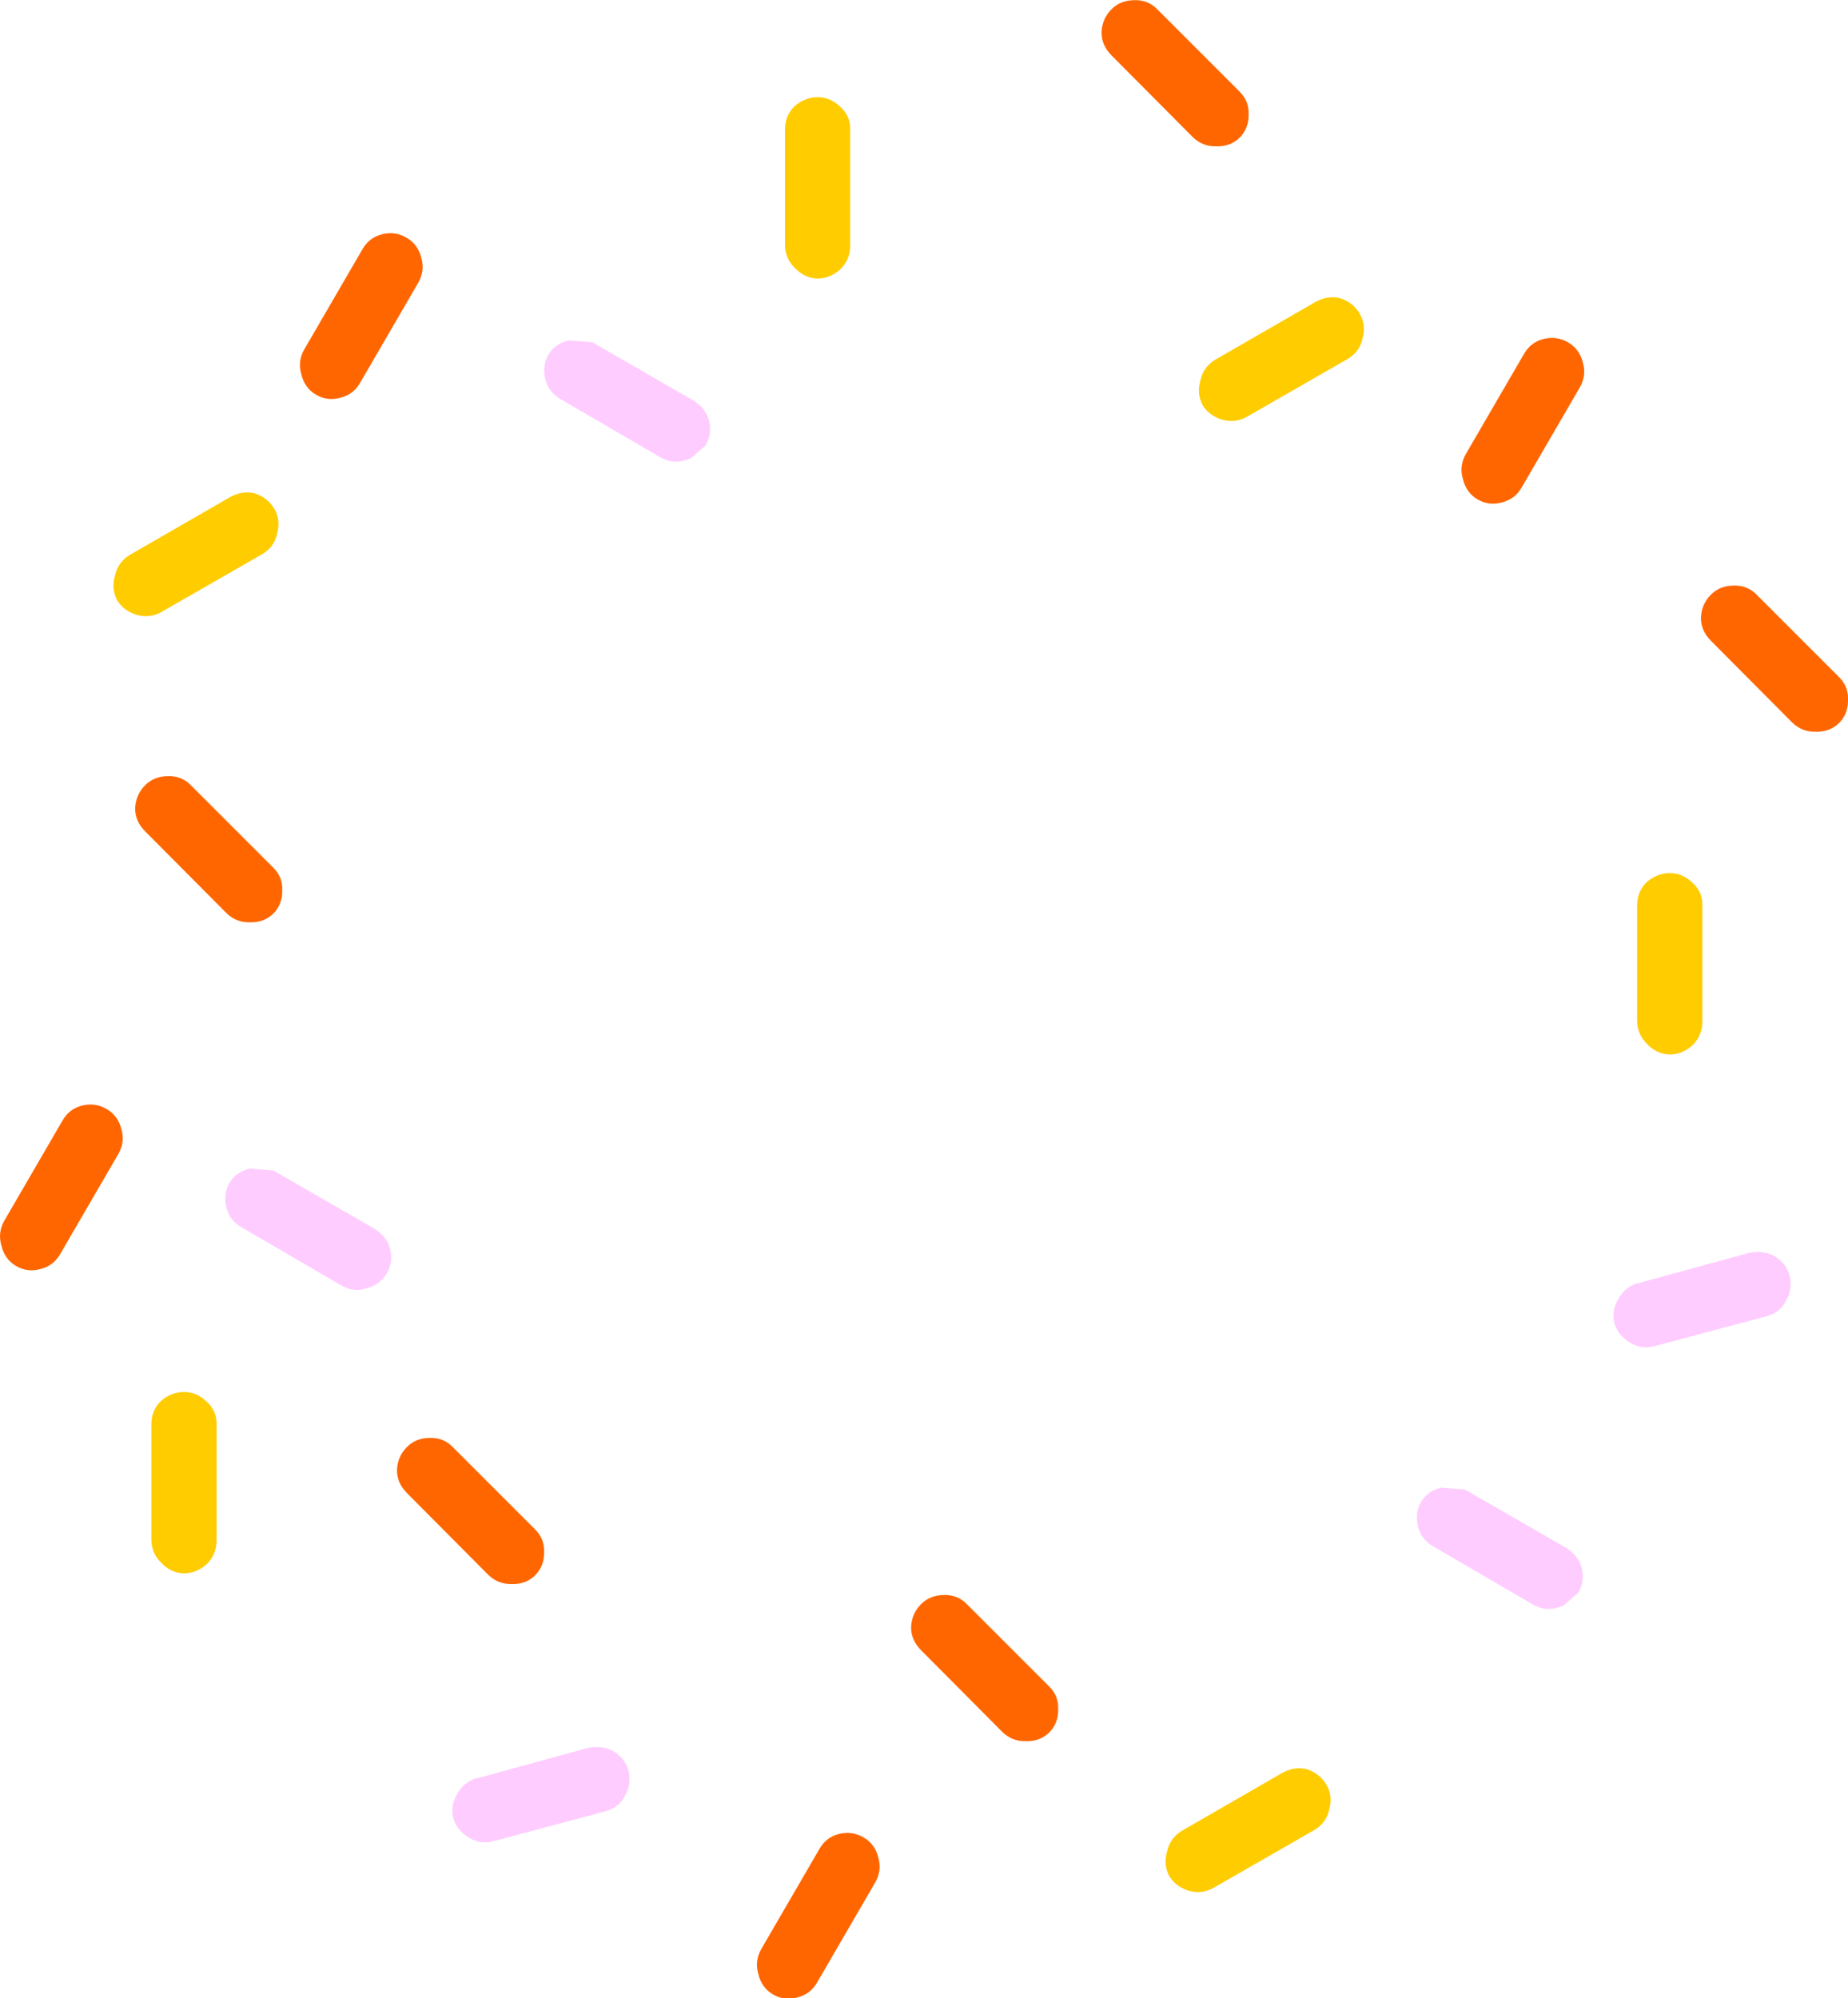<?xml version="1.0" encoding="UTF-8" standalone="no"?>
<!-- Created with Inkscape (http://www.inkscape.org/) -->

<svg
   xmlns:dc="http://purl.org/dc/elements/1.1/"
   xmlns:cc="http://creativecommons.org/ns#"
   xmlns:rdf="http://www.w3.org/1999/02/22-rdf-syntax-ns#"
   xmlns:svg="http://www.w3.org/2000/svg"
   xmlns="http://www.w3.org/2000/svg"
   xmlns:sodipodi="http://sodipodi.sourceforge.net/DTD/sodipodi-0.dtd"
   xmlns:inkscape="http://www.inkscape.org/namespaces/inkscape"
   width="51.355mm"
   height="55.535mm"
   viewBox="0 0 51.355 55.535"
   version="1.1"
   id="svg8682"
   inkscape:version="0.92.5 (2060ec1f9f, 2020-04-08)"
   sodipodi:docname="icing_10.svg">
  <defs
     id="defs8676" />
  <sodipodi:namedview
     id="base"
     pagecolor="#ffffff"
     bordercolor="#666666"
     borderopacity="1.0"
     inkscape:pageopacity="0.0"
     inkscape:pageshadow="2"
     inkscape:zoom="0.35"
     inkscape:cx="-738.66521"
     inkscape:cy="899.23426"
     inkscape:document-units="mm"
     inkscape:current-layer="layer1"
     showgrid="false"
     fit-margin-top="0"
     fit-margin-left="0"
     fit-margin-right="0"
     fit-margin-bottom="0"
     inkscape:window-width="1920"
     inkscape:window-height="995"
     inkscape:window-x="0"
     inkscape:window-y="48"
     inkscape:window-maximized="1" />
  <g
     inkscape:label="Layer 1"
     inkscape:groupmode="layer"
     id="layer1"
     transform="translate(-151.215,-331.22)">
    <path
       inkscape:connector-curvature="0"
       style="fill:#ffcc00;stroke:none;stroke-width:0.265"
       d="m 189.01,339.952 q 0.172,0.304 0.066,0.688 -0.079,0.357 -0.41,0.556 l -2.791,1.601 q -0.318,0.185 -0.675,0.093 -0.37,-0.106 -0.556,-0.397 -0.185,-0.331 -0.066,-0.714 0.079,-0.357 0.397,-0.556 l 2.778,-1.601 q 0.344,-0.198 0.688,-0.119 0.384,0.119 0.569,0.45 m 7.951,15.796 q 0.291,-0.265 0.661,-0.265 0.357,0 0.635,0.278 0.278,0.251 0.265,0.635 v 3.215 q 0,0.37 -0.251,0.635 -0.278,0.265 -0.635,0.278 -0.37,0 -0.648,-0.291 -0.265,-0.251 -0.278,-0.635 v -3.201 q 0,-0.397 0.251,-0.648 m -10.134,24.752 q 0.344,-0.198 0.688,-0.119 0.384,0.119 0.569,0.45 0.172,0.304 0.066,0.688 -0.079,0.357 -0.41,0.556 l -2.791,1.601 q -0.318,0.185 -0.675,0.093 -0.37,-0.106 -0.556,-0.397 -0.185,-0.331 -0.066,-0.714 0.079,-0.357 0.397,-0.556 l 2.778,-1.601 M 158.278,344.926 q 0.384,0.119 0.569,0.45 0.172,0.304 0.066,0.688 -0.079,0.357 -0.41,0.556 l -2.791,1.601 q -0.318,0.185 -0.675,0.093 -0.37,-0.106 -0.556,-0.397 -0.185,-0.331 -0.066,-0.714 0.079,-0.357 0.397,-0.556 l 2.778,-1.601 q 0.344,-0.198 0.688,-0.119 m 16.298,-10.729 q 0.278,0.251 0.265,0.635 v 3.215 q 0,0.37 -0.251,0.635 -0.278,0.265 -0.635,0.278 -0.37,0 -0.648,-0.291 -0.265,-0.251 -0.278,-0.635 v -3.201 q 0,-0.397 0.251,-0.648 0.291,-0.265 0.661,-0.265 0.357,0 0.635,0.278 m -18.904,35.97 q 0.291,-0.265 0.661,-0.265 0.357,0 0.635,0.278 0.278,0.251 0.265,0.635 v 3.215 q 0,0.37 -0.251,0.635 -0.278,0.265 -0.635,0.278 -0.37,0 -0.648,-0.291 -0.265,-0.251 -0.278,-0.635 v -3.201 q 0,-0.397 0.251,-0.648"
       id="path36" />
    <path
       inkscape:connector-curvature="0"
       style="fill:#ff6600;stroke:none;stroke-width:0.265"
       d="m 202.57,350.655 q 0.013,0.384 -0.238,0.648 -0.265,0.265 -0.661,0.251 -0.37,0.013 -0.648,-0.251 l -2.262,-2.275 q -0.278,-0.278 -0.278,-0.635 0.013,-0.384 0.278,-0.648 0.251,-0.251 0.635,-0.251 0.384,-0.013 0.648,0.265 l 2.275,2.275 q 0.265,0.265 0.251,0.622 m -7.369,-9.366 q 0.106,0.357 -0.079,0.688 l -1.614,2.778 q -0.185,0.331 -0.542,0.423 -0.37,0.106 -0.688,-0.079 -0.318,-0.185 -0.41,-0.569 -0.106,-0.357 0.079,-0.688 l 1.614,-2.778 q 0.185,-0.331 0.542,-0.423 0.37,-0.093 0.688,0.093 0.318,0.185 0.41,0.556 m -33.377,-3.559 q 0.37,-0.093 0.688,0.093 0.318,0.185 0.41,0.556 0.106,0.357 -0.079,0.688 l -1.614,2.778 q -0.185,0.331 -0.542,0.423 -0.37,0.106 -0.688,-0.079 -0.318,-0.185 -0.41,-0.569 -0.106,-0.357 0.079,-0.688 l 1.614,-2.778 q 0.185,-0.331 0.542,-0.423 m 20.28,-6.257 q 0.251,-0.251 0.635,-0.251 0.384,-0.013 0.648,0.265 l 2.275,2.275 q 0.265,0.265 0.251,0.622 0.013,0.384 -0.238,0.648 -0.265,0.265 -0.661,0.251 -0.37,0.013 -0.648,-0.251 l -2.262,-2.275 q -0.278,-0.278 -0.278,-0.635 0.013,-0.384 0.278,-0.648 m -24.593,25.122 -2.262,-2.275 q -0.278,-0.278 -0.278,-0.635 0.013,-0.384 0.278,-0.648 0.251,-0.251 0.635,-0.251 0.384,-0.013 0.648,0.265 l 2.275,2.275 q 0.265,0.265 0.251,0.622 0.013,0.384 -0.238,0.648 -0.265,0.265 -0.661,0.251 -0.37,0.013 -0.648,-0.251 m 7.924,18.64 q -0.37,0.013 -0.648,-0.251 l -2.262,-2.275 q -0.278,-0.278 -0.278,-0.635 0.013,-0.384 0.278,-0.648 0.251,-0.251 0.635,-0.251 0.384,-0.013 0.648,0.265 l 2.275,2.275 q 0.265,0.265 0.251,0.622 0.013,0.384 -0.238,0.648 -0.265,0.265 -0.661,0.251 m -10.848,-12.647 q 0.106,0.357 -0.079,0.688 l -1.614,2.778 q -0.185,0.331 -0.542,0.423 -0.37,0.106 -0.688,-0.079 -0.318,-0.185 -0.41,-0.569 -0.106,-0.357 0.079,-0.688 l 1.614,-2.778 q 0.185,-0.331 0.542,-0.423 0.37,-0.093 0.688,0.093 0.318,0.185 0.41,0.556 m 22.86,12.951 q 0.384,-0.013 0.648,0.265 l 2.275,2.275 q 0.265,0.265 0.251,0.622 0.013,0.384 -0.238,0.648 -0.265,0.265 -0.661,0.251 -0.37,0.013 -0.648,-0.251 l -2.262,-2.275 q -0.278,-0.278 -0.278,-0.635 0.013,-0.384 0.278,-0.648 0.251,-0.251 0.635,-0.251 m -3.466,7.064 q 0.185,-0.331 0.542,-0.423 0.37,-0.093 0.688,0.093 0.318,0.185 0.41,0.556 0.106,0.357 -0.079,0.688 l -1.614,2.778 q -0.185,0.331 -0.542,0.423 -0.37,0.106 -0.688,-0.079 -0.318,-0.185 -0.41,-0.569 -0.106,-0.357 0.079,-0.688 l 1.614,-2.778"
       id="path38" />
    <path
       inkscape:connector-curvature="0"
       style="fill:#ffccff;stroke:none;stroke-width:0.265"
       d="m 191.947,372.628 2.778,1.601 q 0.344,0.212 0.437,0.542 0.106,0.384 -0.093,0.714 l -0.41,0.357 -0.159,0.053 q -0.344,0.106 -0.675,-0.079 l -2.791,-1.627 q -0.318,-0.185 -0.41,-0.529 -0.093,-0.37 0.066,-0.675 0.185,-0.331 0.582,-0.423 l 0.648,0.053 0.026,0.013 m 7.871,-6.588 q 0.397,-0.079 0.688,0.079 0.357,0.198 0.45,0.582 0.053,0.265 -0.04,0.542 l -0.079,0.146 q -0.172,0.318 -0.529,0.41 l -3.122,0.833 q -0.357,0.093 -0.661,-0.093 -0.331,-0.198 -0.437,-0.516 -0.106,-0.37 0.106,-0.714 0.172,-0.304 0.503,-0.423 h 0.026 l 3.096,-0.847 m -32.147,-25.307 0.026,0.013 2.778,1.601 q 0.344,0.212 0.437,0.542 0.106,0.384 -0.093,0.714 l -0.41,0.357 -0.159,0.053 q -0.344,0.106 -0.675,-0.079 l -2.791,-1.627 q -0.318,-0.185 -0.41,-0.529 -0.093,-0.37 0.066,-0.675 0.185,-0.331 0.582,-0.423 l 0.648,0.053 m -3.241,39.912 h 0.026 l 3.096,-0.847 q 0.397,-0.079 0.688,0.079 0.357,0.198 0.45,0.582 0.053,0.265 -0.04,0.542 l -0.079,0.146 q -0.172,0.318 -0.529,0.41 l -3.122,0.833 q -0.357,0.093 -0.661,-0.093 -0.331,-0.198 -0.437,-0.516 -0.106,-0.37 0.106,-0.714 0.172,-0.304 0.503,-0.423 m -5.622,-16.894 0.026,0.013 2.778,1.601 q 0.344,0.212 0.437,0.542 0.106,0.384 -0.093,0.714 -0.146,0.238 -0.41,0.357 l -0.159,0.053 q -0.344,0.106 -0.675,-0.079 l -2.791,-1.627 q -0.318,-0.185 -0.41,-0.529 -0.093,-0.37 0.066,-0.675 0.185,-0.331 0.582,-0.423 l 0.648,0.053"
       id="path40" />
  </g>
</svg>
